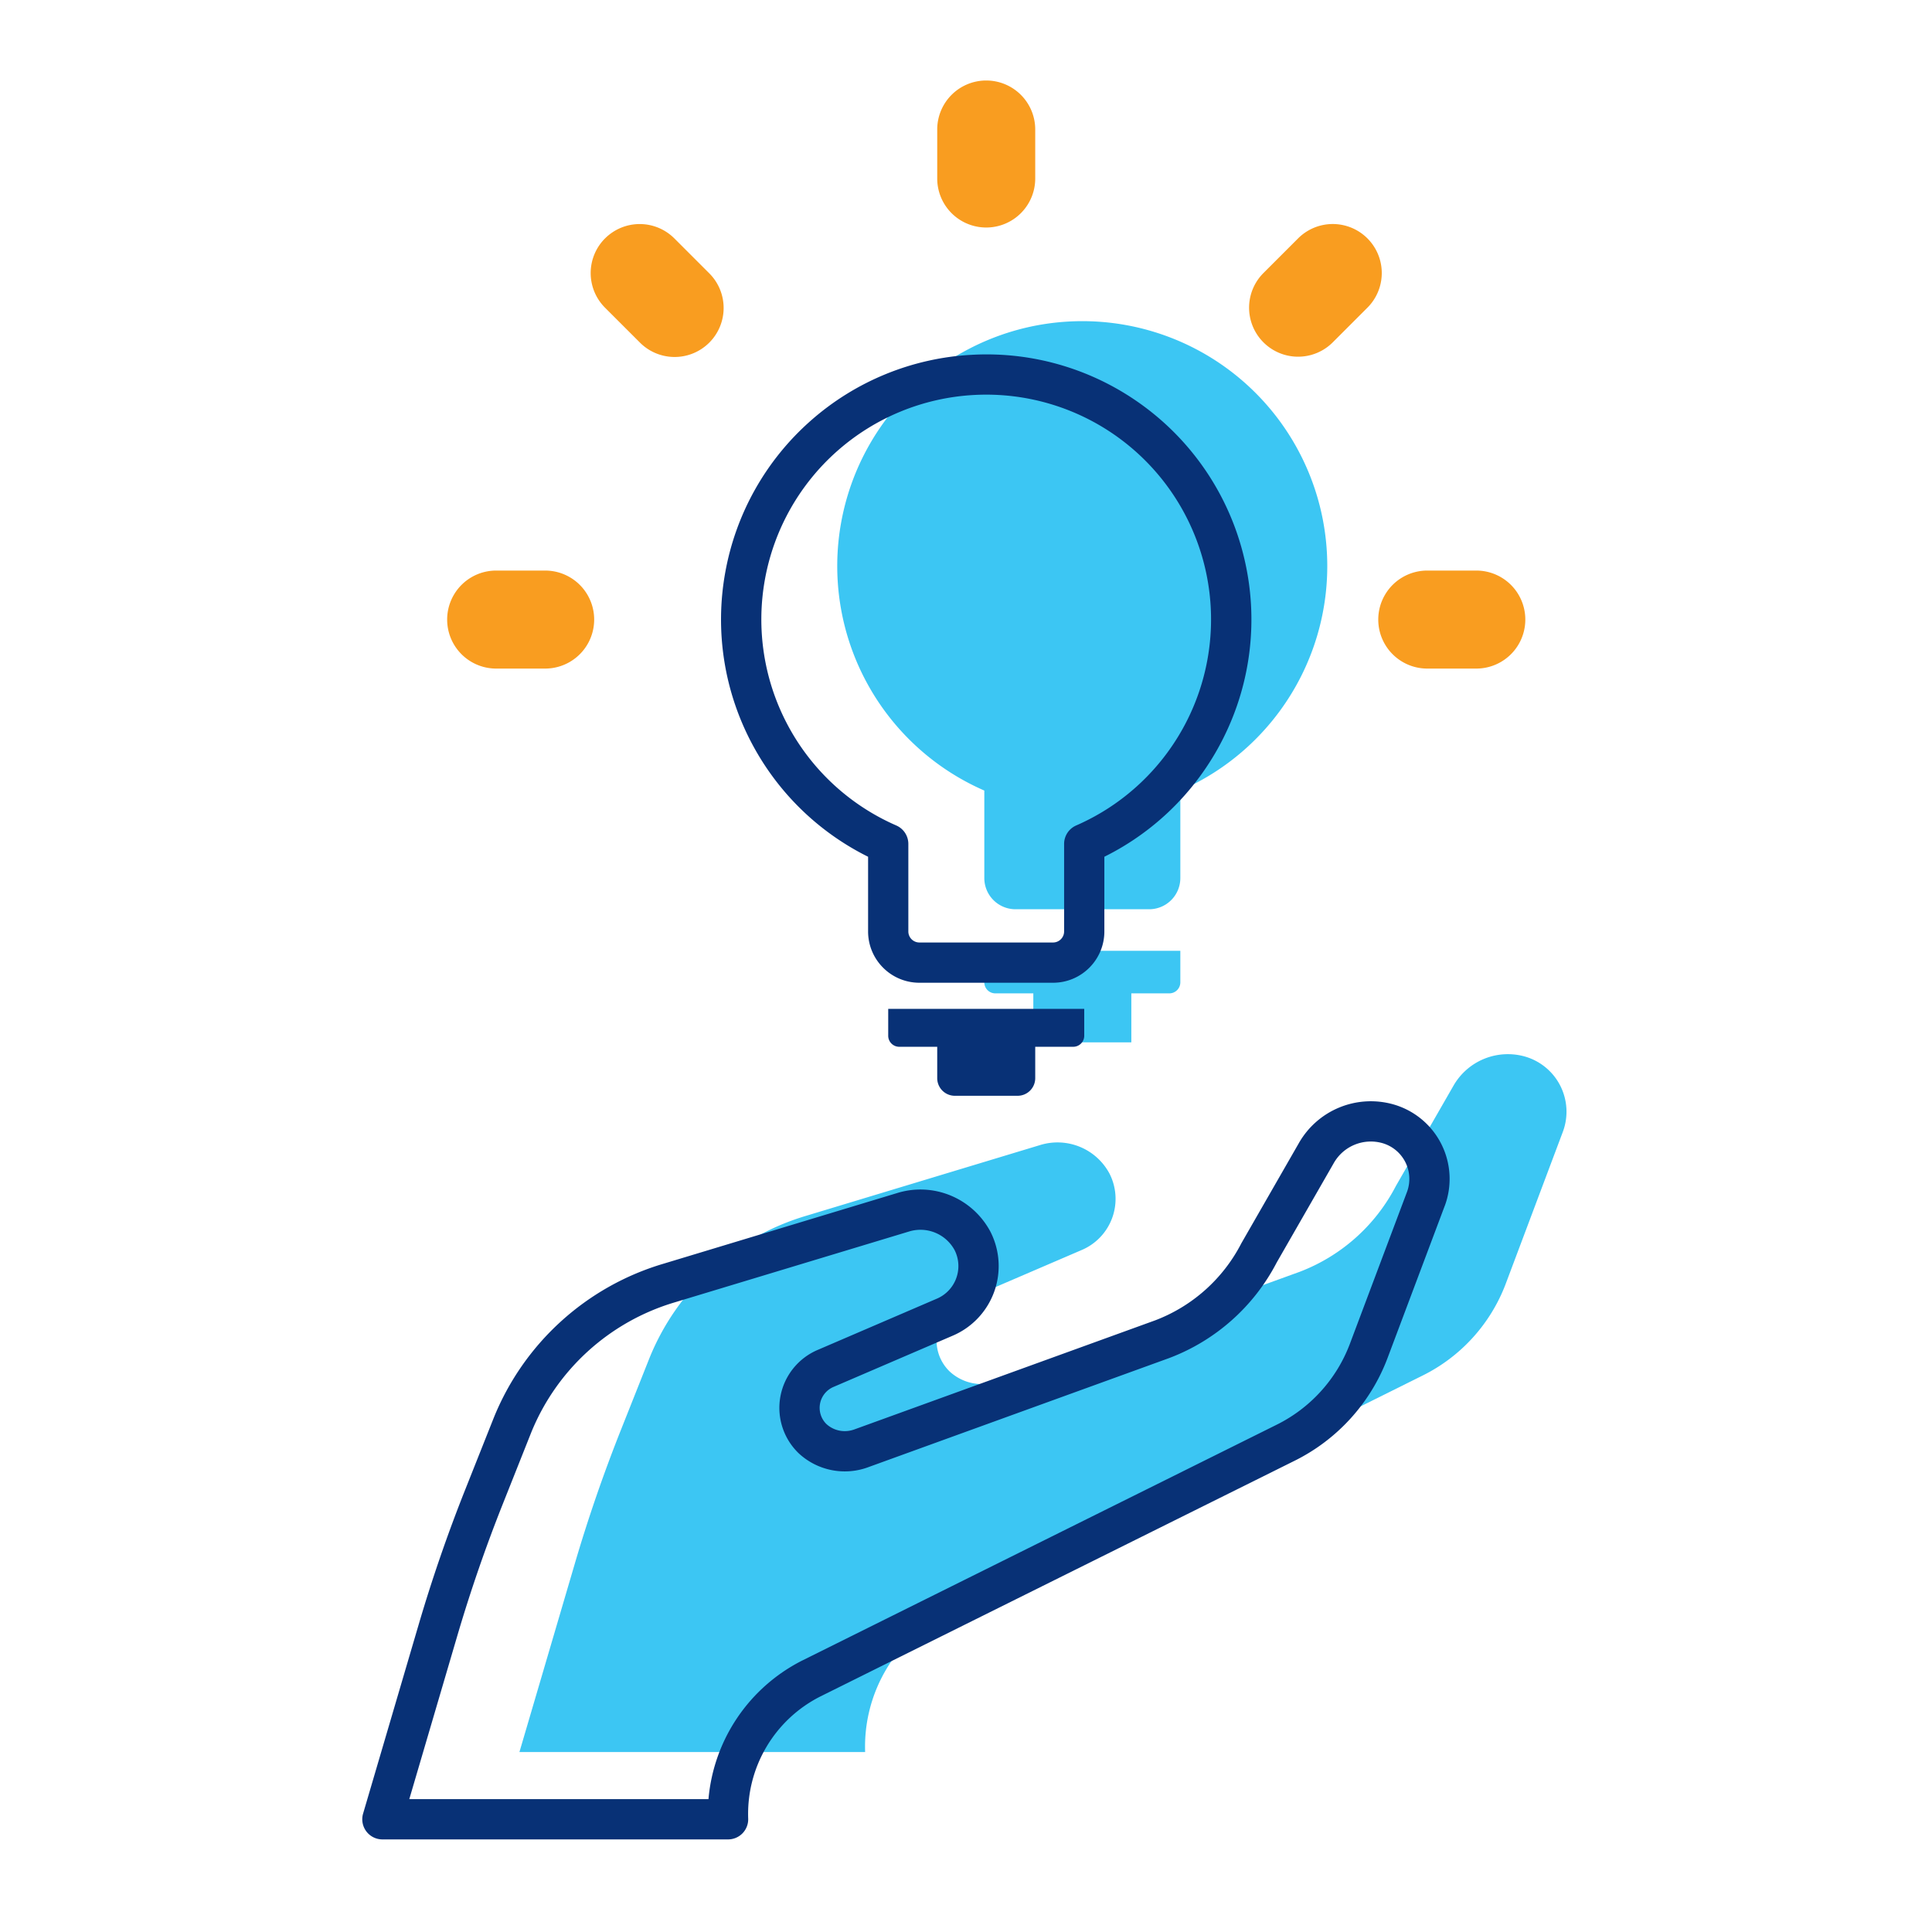 <svg id="icon-business-opportunities" viewBox="0 0 96 96" xmlns="http://www.w3.org/2000/svg">
  <g fill="none" fill-rule="nonzero">
    <path class="-path--shadow" fill="#3CC6F3" d="M74.812 63.809a8.403 8.403 0 01-4.147 4.553L47.118 80.065a7.538 7.538 0 00-4.13 6.993H25.81l2.755-9.372a75.794 75.794 0 012.293-6.647l1.413-3.557a12.112 12.112 0 017.792-7.071l11.62-3.514a2.928 2.928 0 013.448 1.42 2.762 2.762 0 01-1.412 3.808l-5.855 2.518a2.13 2.13 0 00-.676 3.505c.66.61 1.61.791 2.448.467l14.934-5.416a8.991 8.991 0 004.791-4.268l2.848-4.96a3.114 3.114 0 013.599-1.462 2.851 2.851 0 011.857 3.709l-2.853 7.59zM53.106 15.977a12.17 12.17 0 015.544 23.305v4.348a1.55 1.55 0 01-1.55 1.55h-6.64a1.55 1.55 0 01-1.55-1.55v-4.348a12.168 12.168 0 014.196-23.305zM49.458 49.36a.548.548 0 01-.548-.548v-1.568h9.74v1.568a.548.548 0 01-.547.548h-1.888v2.435h-4.87v-2.435h-1.887z"/>
    <path class="-path--secondary" fill="#F99D20" d="M24.654 28.351h2.435a2.435 2.435 0 110 4.87h-2.435a2.435 2.435 0 010-4.87zm46.267 0h2.436a2.435 2.435 0 110 4.87H70.92a2.435 2.435 0 010-4.87zM49.005 4a2.435 2.435 0 012.435 2.435V8.87a2.435 2.435 0 01-4.87 0V6.435A2.435 2.435 0 0149.005 4zm-18.94 7.846a2.435 2.435 0 013.443 0l1.722 1.722a2.435 2.435 0 11-3.444 3.443l-1.722-1.721a2.435 2.435 0 010-3.444zm32.715 1.721l1.722-1.722a2.435 2.435 0 013.444 3.444l-1.722 1.722a2.435 2.435 0 01-3.444-3.444z"/>
    <path class="-path--primary" fill="#083176" d="M37.383 36.986a13.146 13.146 0 01-1.346-8.54 13.147 13.147 0 014.24-7.535 13.147 13.147 0 018-3.28c3.181-.179 6.2.796 8.606 2.59a13.143 13.143 0 014.94 7.51 13.143 13.143 0 01-1.029 8.93 13.143 13.143 0 01-6.519 6.19l.6-.917v4.348c0 .704-.285 1.342-.746 1.803-.462.462-1.1.747-1.804.747h-6.64a2.542 2.542 0 01-1.803-.747 2.542 2.542 0 01-.747-1.803v-4.348l.6.917a13.146 13.146 0 01-6.352-5.865zm14.942 9.846a.55.55 0 00.55-.55v-4.348a1 1 0 01.6-.917 11.17 11.17 0 00-5.089-21.39 11.169 11.169 0 00-3.851 21.39 1 1 0 01.6.917v4.348c0 .304.246.55.55.55h6.64zm-7.642 5.182a.548.548 0 01-.548-.548v-1.337h9.74v1.337a.548.548 0 01-.547.548H51.44v1.559a.876.876 0 01-.876.876h-3.118a.876.876 0 01-.876-.876v-1.56h-1.887zm27.109 7.896l-2.855 7.595a9.4 9.4 0 01-4.637 5.093l-23.54 11.7a6.538 6.538 0 00-3.583 6.065 1 1 0 01-1 1.036H19.002a1 1 0 01-.96-1.282l2.755-9.372a76.797 76.797 0 012.323-6.735l1.416-3.563a13.109 13.109 0 018.43-7.653l11.613-3.512c1.799-.556 3.74.243 4.635 1.921a3.762 3.762 0 01-1.908 5.181l-5.873 2.525a1.13 1.13 0 00-.375 1.845c.38.351.926.456 1.429.261l14.92-5.41a8.024 8.024 0 004.278-3.832l2.843-4.952a4.116 4.116 0 014.759-1.93 3.851 3.851 0 012.506 5.02zm-8.378 10.895a7.403 7.403 0 003.653-4.01l2.85-7.58a1.851 1.851 0 00-1.203-2.407 2.117 2.117 0 00-2.448 1l-2.826 4.923A10 10 0 0158.1 67.48l-14.914 5.408a3.362 3.362 0 01-3.504-.68 3.13 3.13 0 01.976-5.143l5.871-2.525a1.762 1.762 0 00.91-2.412 1.93 1.93 0 00-2.277-.933L33.537 64.71a11.109 11.109 0 00-7.146 6.482l-1.414 3.557a74.8 74.8 0 00-2.262 6.56l-2.378 8.09h14.867a8.542 8.542 0 014.66-6.889l23.55-11.705z"/>
  </g>
</svg>